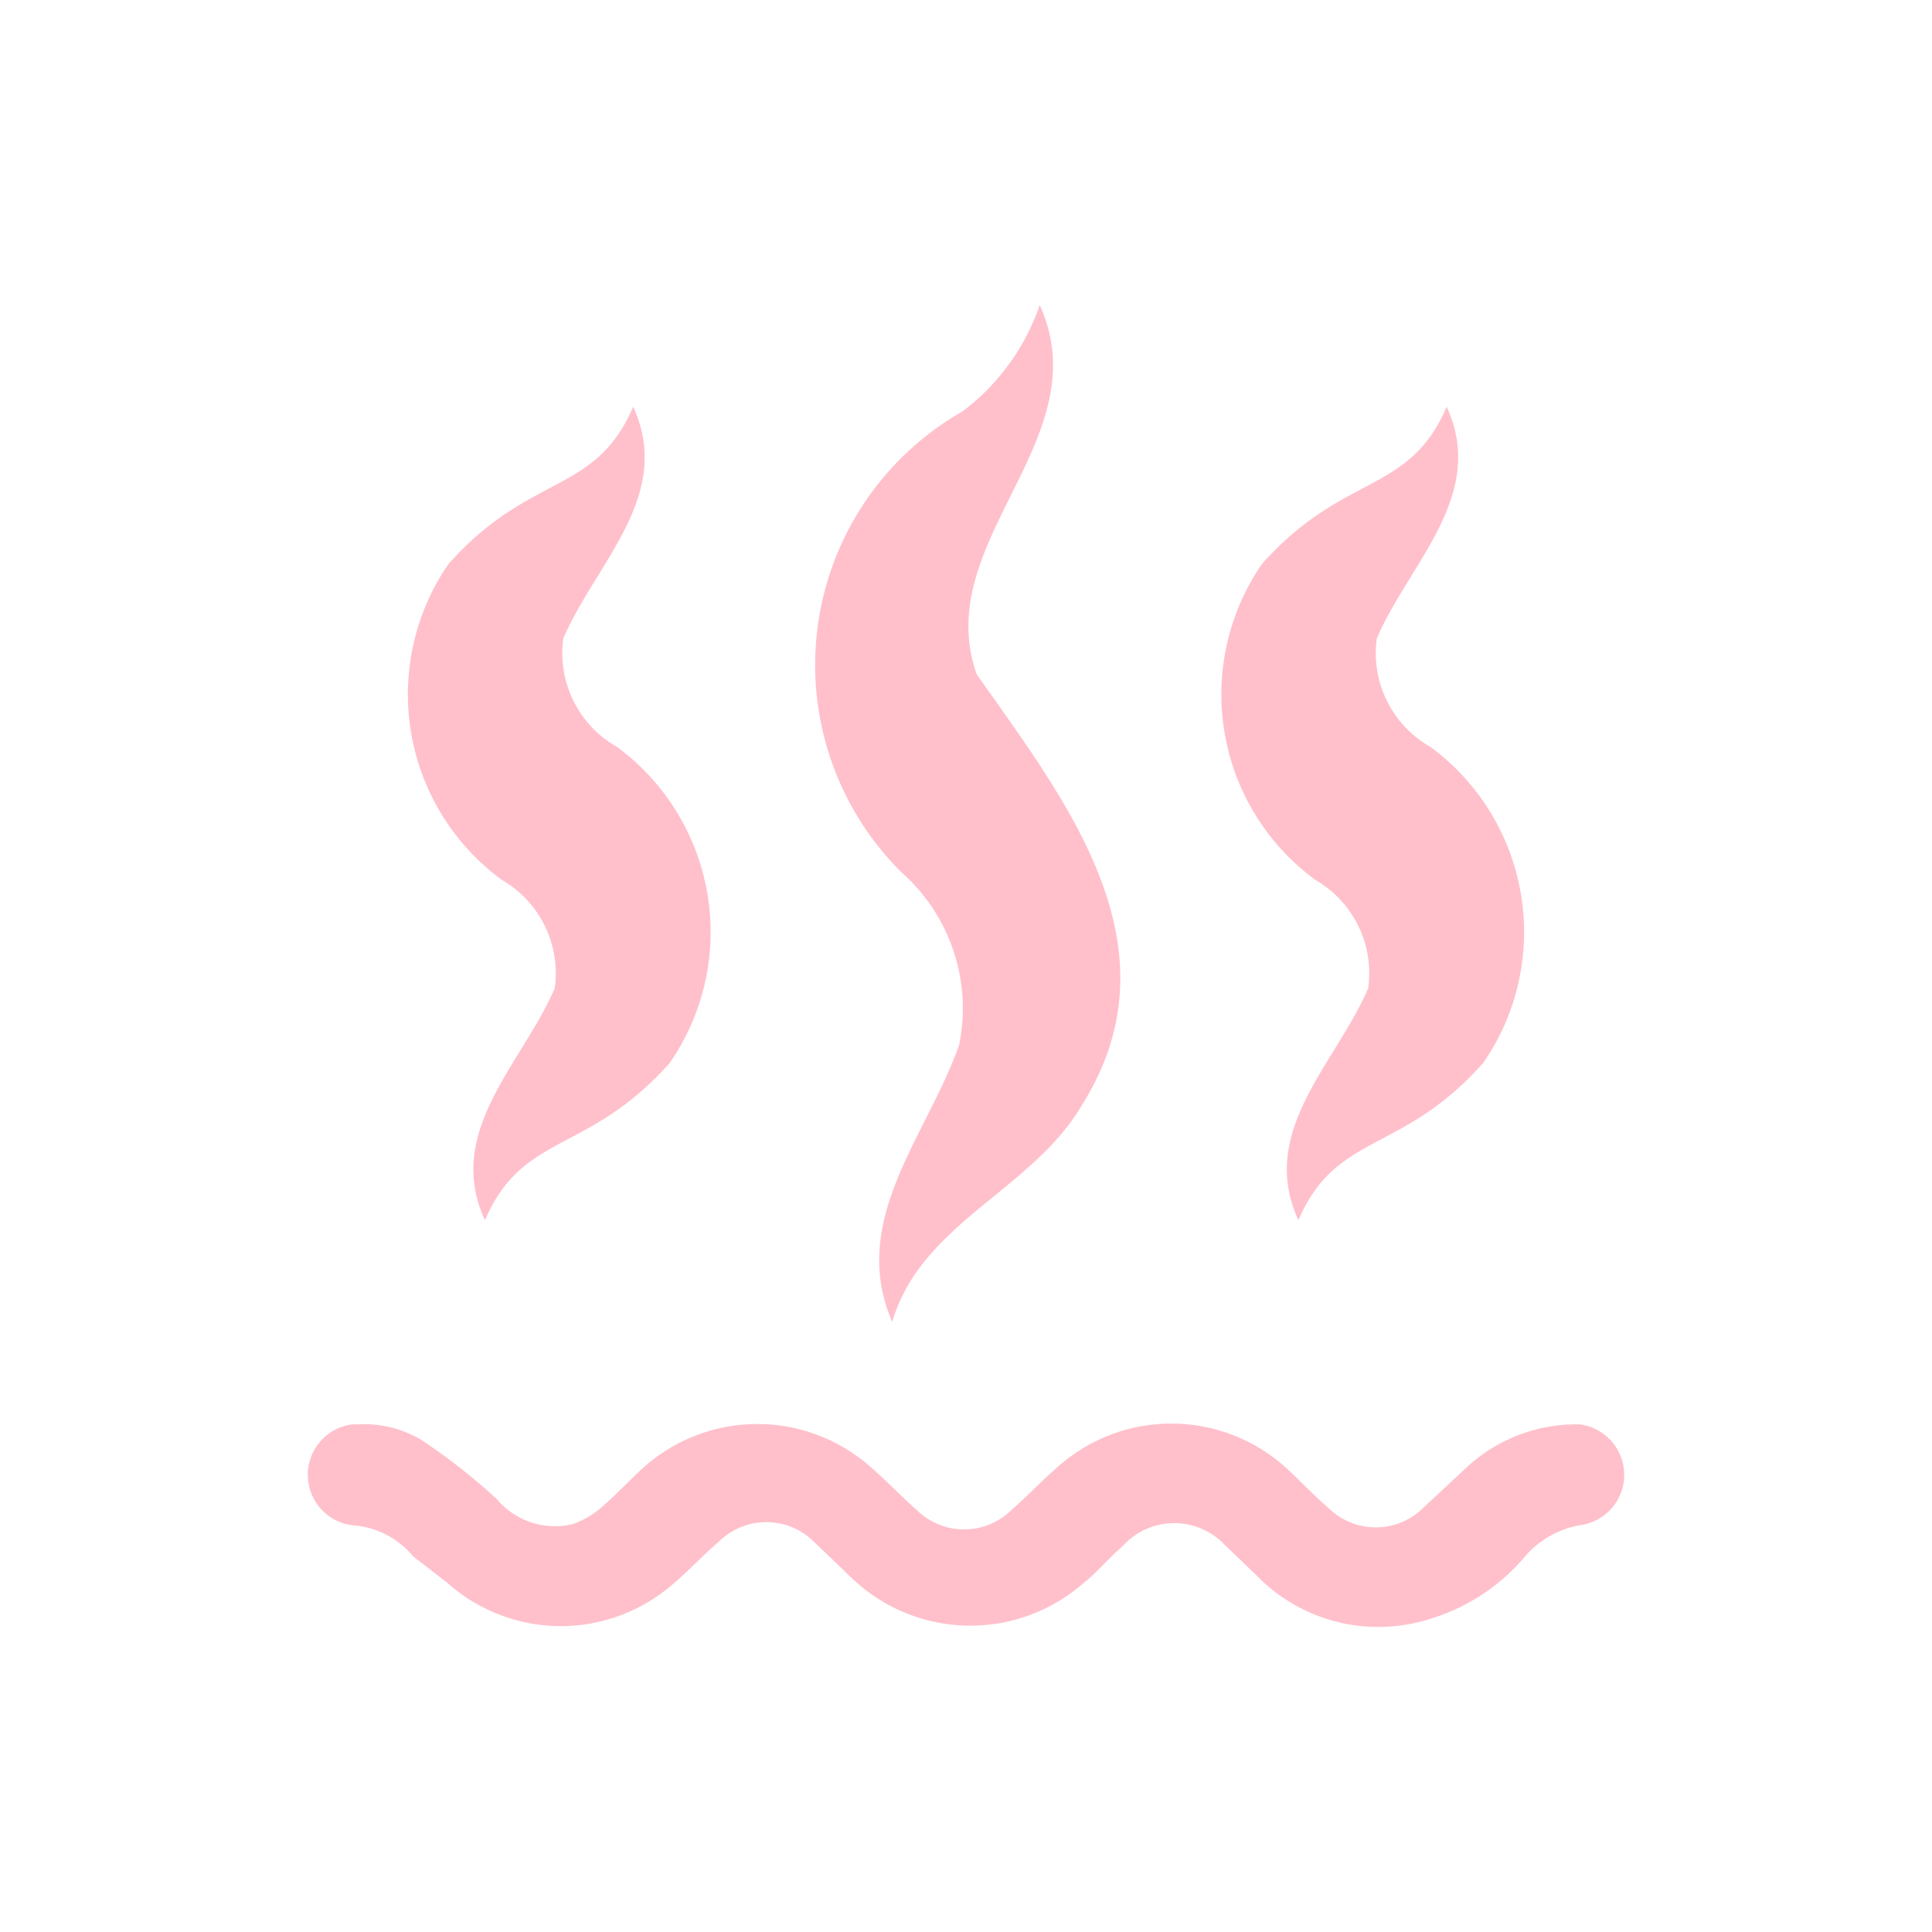 <svg xmlns="http://www.w3.org/2000/svg" viewBox="0 0 19 19" height="19" width="19"><title>hot-spring.svg</title><rect fill="none" x="0" y="0" width="19" height="19"></rect><path fill="#ffc0cb" transform="translate(2 2)" d="M13.536,12.008h0a1.584,1.584,0,0,0-1.105.416l-.437.407a.662.662,0,0,1-.928,0c-.139-.119-.269-.258-.409-.387a1.679,1.679,0,0,0-2.275,0c-.148.129-.288.278-.436.407a.663.663,0,0,1-.929,0c-.148-.129-.288-.278-.436-.407a1.68,1.68,0,0,0-2.266,0c-.139.129-.269.268-.408.387a.86.86,0,0,1-.279.159.748.748,0,0,1-.743-.248,5.9,5.9,0,0,0-.733-.576,1.089,1.089,0,0,0-.632-.158H1.464a.5.5,0,0,0,0,.992h0a.847.847,0,0,1,.6.307l.334.258a1.676,1.676,0,0,0,2.164.06c.176-.139.334-.317.51-.466a.663.663,0,0,1,.929,0l.362.347a1.687,1.687,0,0,0,2.284.07c.14-.11.251-.248.39-.367A.683.683,0,0,1,10,13.15c.017.015.422.406.422.406a1.667,1.667,0,0,0,1.634.367,1.961,1.961,0,0,0,.928-.6A.923.923,0,0,1,13.536,13h0a.5.5,0,0,0,0-.992ZM7.464,2.047A2.871,2.871,0,0,0,6.87,6.583a1.785,1.785,0,0,1,.562,1.694C7.119,9.17,6.342,10,6.774,11c.286-.971,1.367-1.291,1.861-2.124.99-1.565-.155-3-1.03-4.245C7.144,3.323,8.824,2.32,8.225,1A2.2,2.2,0,0,1,7.464,2.047Zm2.946,1.5a2.262,2.262,0,0,0,.525,3.106,1.059,1.059,0,0,1,.52,1.067c-.319.741-1.088,1.408-.686,2.28.374-.87,1.016-.644,1.817-1.546a2.261,2.261,0,0,0-.519-3.109,1.059,1.059,0,0,1-.527-1.067c.318-.741,1.088-1.406.687-2.278C11.855,2.87,11.211,2.645,10.41,3.547Zm-8,0a2.262,2.262,0,0,0,.525,3.106,1.059,1.059,0,0,1,.52,1.067c-.319.741-1.088,1.408-.686,2.28.374-.87,1.016-.644,1.817-1.546a2.261,2.261,0,0,0-.519-3.109A1.059,1.059,0,0,1,3.54,4.278C3.858,3.537,4.628,2.872,4.227,2,3.855,2.87,3.211,2.645,2.41,3.547Z"></path></svg>